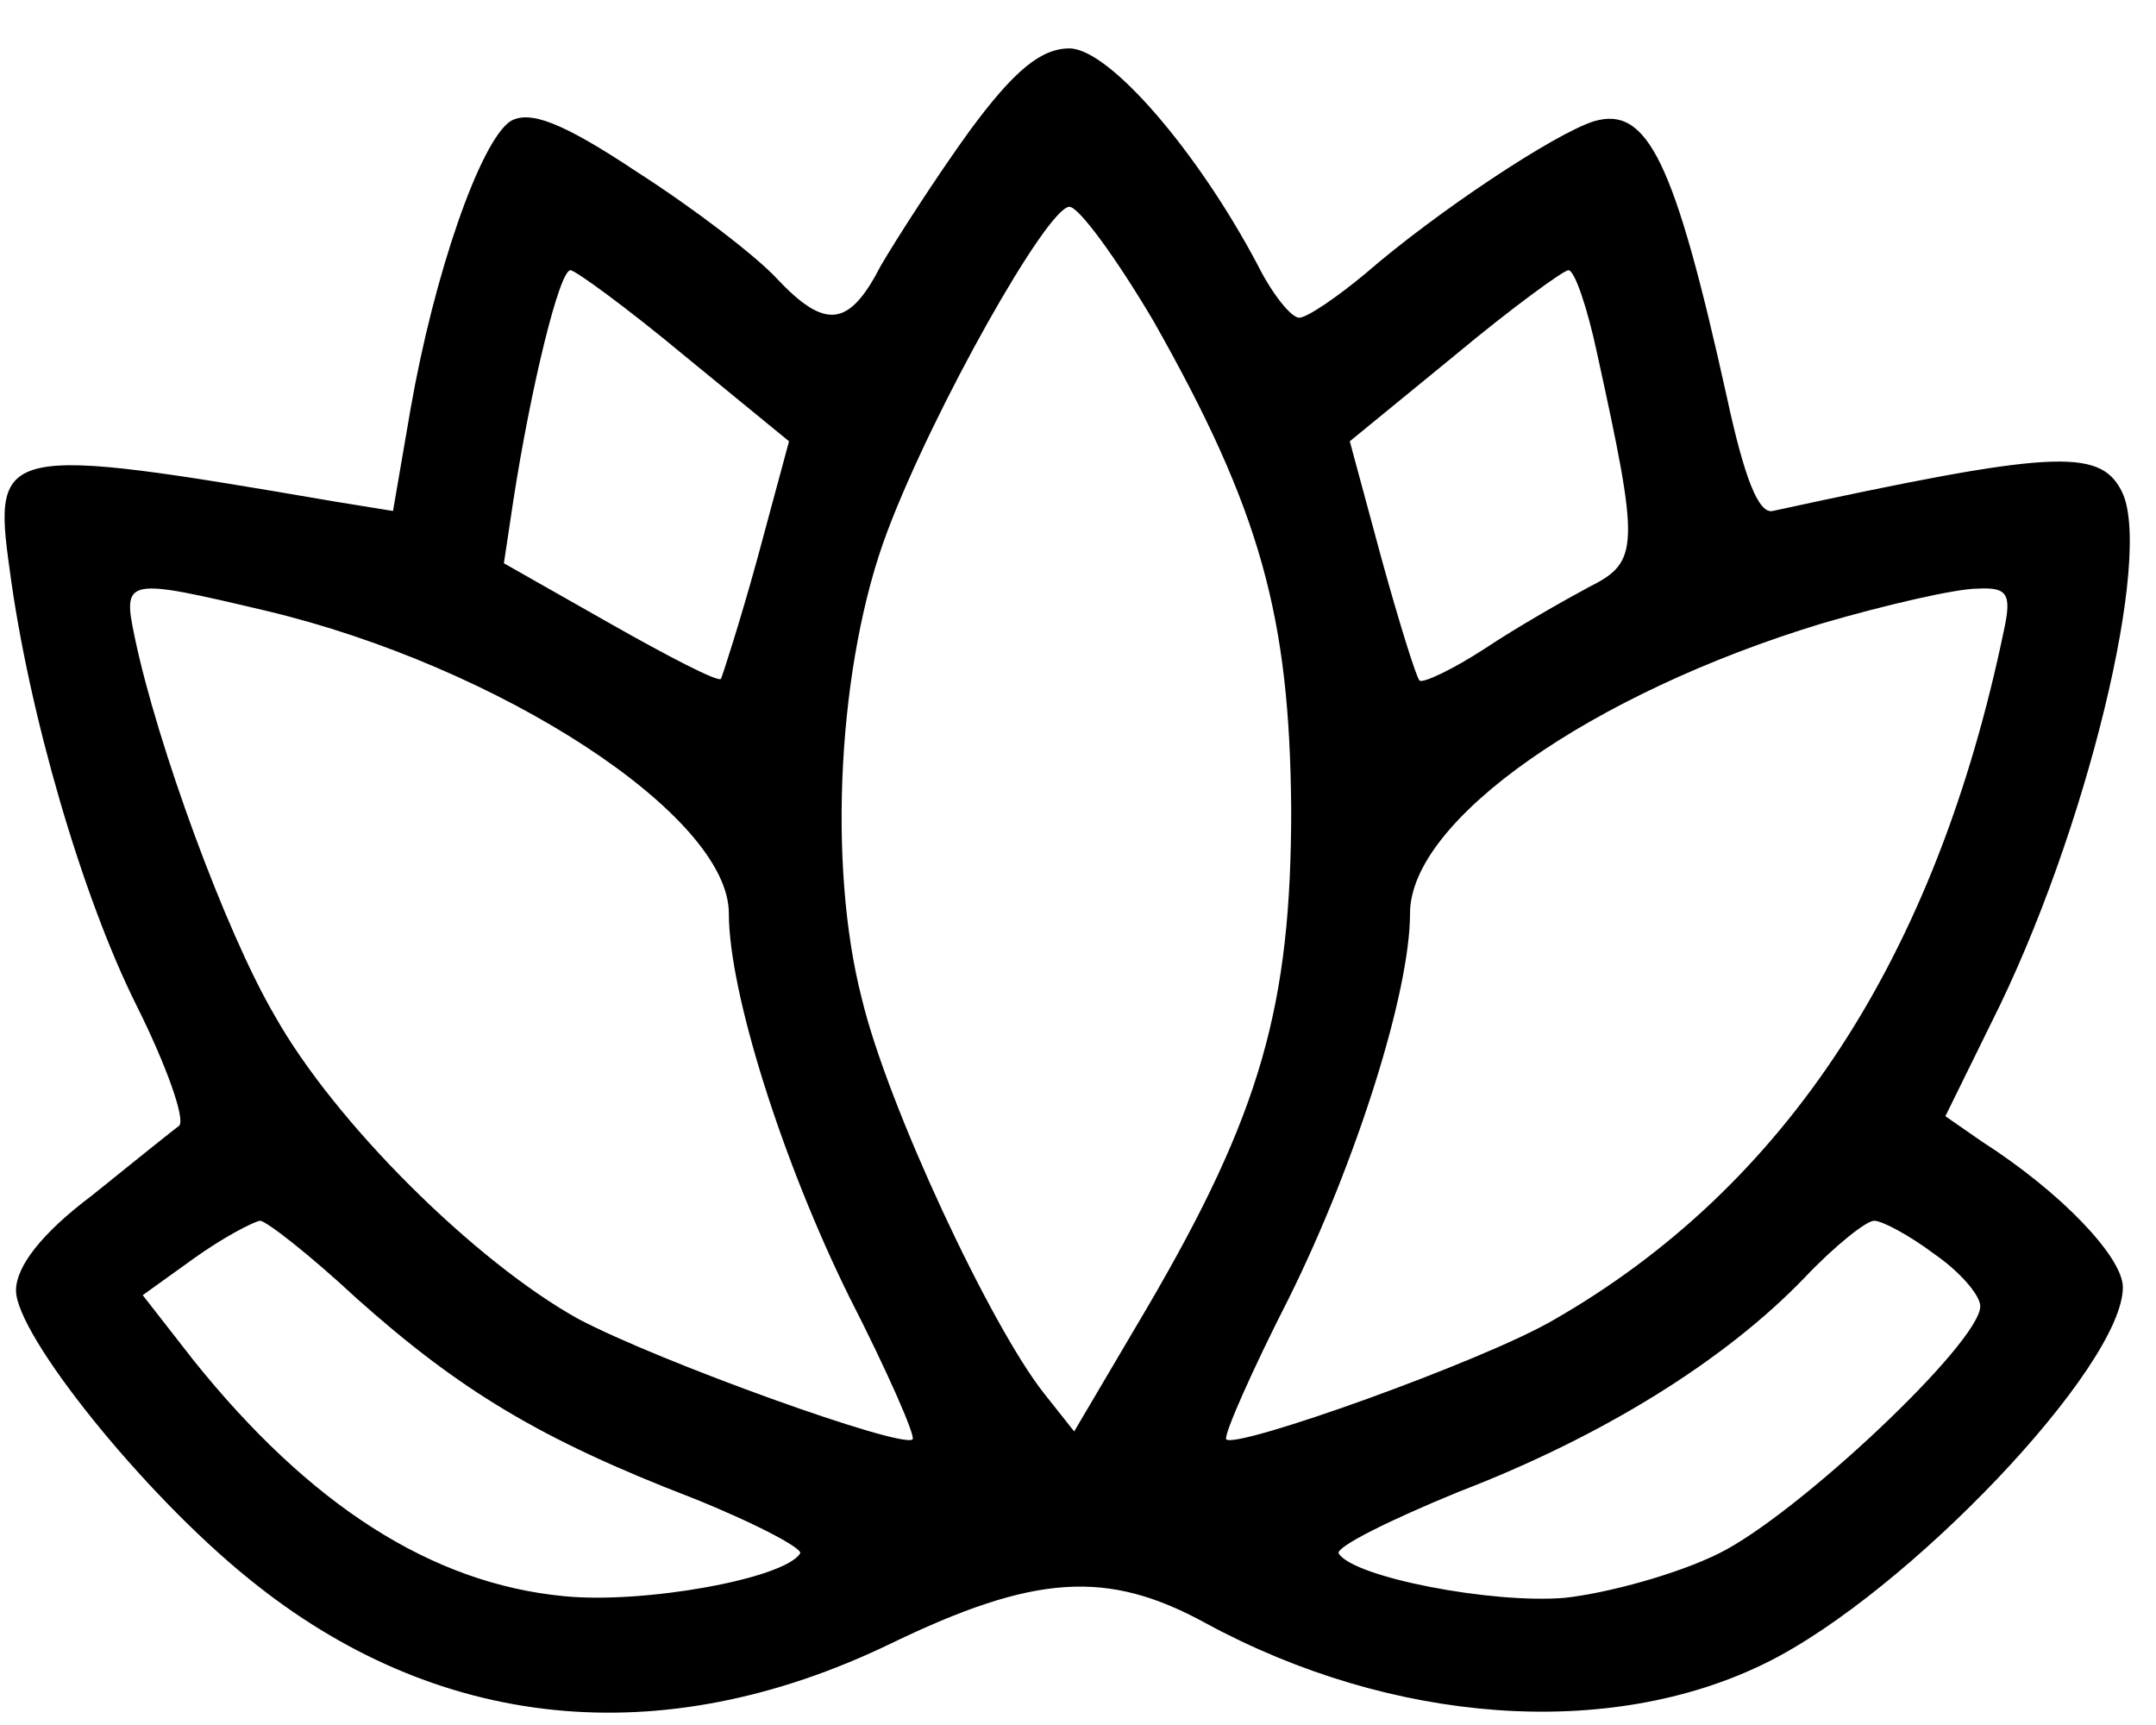 <svg width="35" height="28" viewBox="0 0 35 28"  xmlns="http://www.w3.org/2000/svg">
<path d="M15.741 2.123C15.201 2.869 14.558 3.871 14.301 4.309C13.786 5.311 13.401 5.363 12.604 4.514C12.269 4.154 11.266 3.383 10.341 2.791C9.106 1.969 8.592 1.788 8.283 1.969C7.795 2.303 7.049 4.437 6.663 6.649L6.38 8.294L5.429 8.14C0.029 7.214 -0.126 7.24 0.157 9.246C0.466 11.586 1.34 14.569 2.215 16.318C2.703 17.295 3.012 18.169 2.909 18.272C2.806 18.349 2.163 18.863 1.494 19.404C0.672 20.021 0.26 20.561 0.26 20.946C0.26 21.666 2.317 24.238 4.04 25.627C7.075 28.095 10.726 28.481 14.455 26.681C16.795 25.549 17.978 25.472 19.572 26.347C22.607 27.992 26.13 28.25 28.675 26.989C30.964 25.858 34.462 22.181 34.462 20.895C34.462 20.406 33.459 19.352 32.173 18.529L31.581 18.118L32.327 16.601C33.87 13.54 34.976 8.963 34.436 7.96C34.076 7.266 33.279 7.317 28.778 8.294C28.547 8.346 28.316 7.754 28.033 6.443C27.184 2.611 26.747 1.711 25.873 1.969C25.23 2.174 23.327 3.434 22.17 4.437C21.707 4.823 21.218 5.157 21.09 5.157C20.961 5.157 20.652 4.771 20.421 4.309C19.444 2.457 18.004 0.786 17.361 0.786C16.898 0.786 16.461 1.146 15.741 2.123ZM18.724 5.209C20.472 8.294 20.935 10.017 20.961 13.129C20.961 16.318 20.472 18.066 18.621 21.229L17.438 23.235L16.949 22.618C16.075 21.512 14.404 17.938 13.992 16.215C13.426 14.029 13.606 10.737 14.404 8.629C15.149 6.649 17.001 3.357 17.361 3.357C17.515 3.357 18.132 4.206 18.724 5.209ZM11.112 5.774L12.809 7.163L12.295 9.066C12.012 10.095 11.729 10.969 11.703 11.02C11.652 11.072 10.855 10.66 9.903 10.12L8.18 9.143L8.335 8.114C8.618 6.289 9.08 4.386 9.261 4.386C9.338 4.386 10.186 5.003 11.112 5.774ZM25.924 5.723C26.618 8.886 26.618 9.117 25.795 9.529C25.41 9.735 24.638 10.172 24.098 10.532C23.584 10.866 23.095 11.097 23.044 11.046C22.992 10.995 22.71 10.095 22.427 9.066L21.912 7.163L23.61 5.774C24.535 5.003 25.384 4.386 25.461 4.386C25.564 4.386 25.77 5.003 25.924 5.723ZM4.323 9.915C8.103 10.815 11.832 13.232 11.832 14.826C11.832 16.112 12.706 18.863 13.786 21.049C14.404 22.258 14.866 23.312 14.815 23.364C14.635 23.518 10.701 22.104 9.389 21.409C7.718 20.483 5.429 18.221 4.452 16.472C3.655 15.109 2.549 12.075 2.189 10.352C1.983 9.375 2.034 9.375 4.323 9.915ZM32.533 10.223C31.427 15.546 28.984 19.275 25.204 21.435C24.047 22.104 20.087 23.518 19.907 23.364C19.855 23.312 20.318 22.258 20.935 21.049C22.015 18.863 22.89 16.112 22.89 14.826C22.89 13.309 25.847 11.252 29.576 10.12C30.63 9.812 31.761 9.555 32.096 9.555C32.584 9.529 32.661 9.632 32.533 10.223ZM5.789 21.075C7.46 22.566 8.772 23.364 11.241 24.315C12.269 24.727 13.041 25.138 12.989 25.215C12.732 25.627 10.443 26.038 9.158 25.909C6.998 25.704 5.017 24.418 3.14 22.078L2.317 21.023L3.14 20.432C3.603 20.098 4.092 19.841 4.22 19.815C4.323 19.815 5.043 20.381 5.789 21.075ZM31.401 20.355C31.813 20.638 32.147 21.023 32.147 21.203C32.147 21.795 29.164 24.598 27.904 25.215C27.235 25.549 26.104 25.858 25.41 25.935C24.227 26.038 21.964 25.601 21.732 25.215C21.681 25.112 22.555 24.675 23.687 24.212C26.027 23.312 28.007 22.078 29.293 20.741C29.781 20.226 30.296 19.815 30.424 19.815C30.553 19.815 30.99 20.046 31.401 20.355Z" />
</svg>
